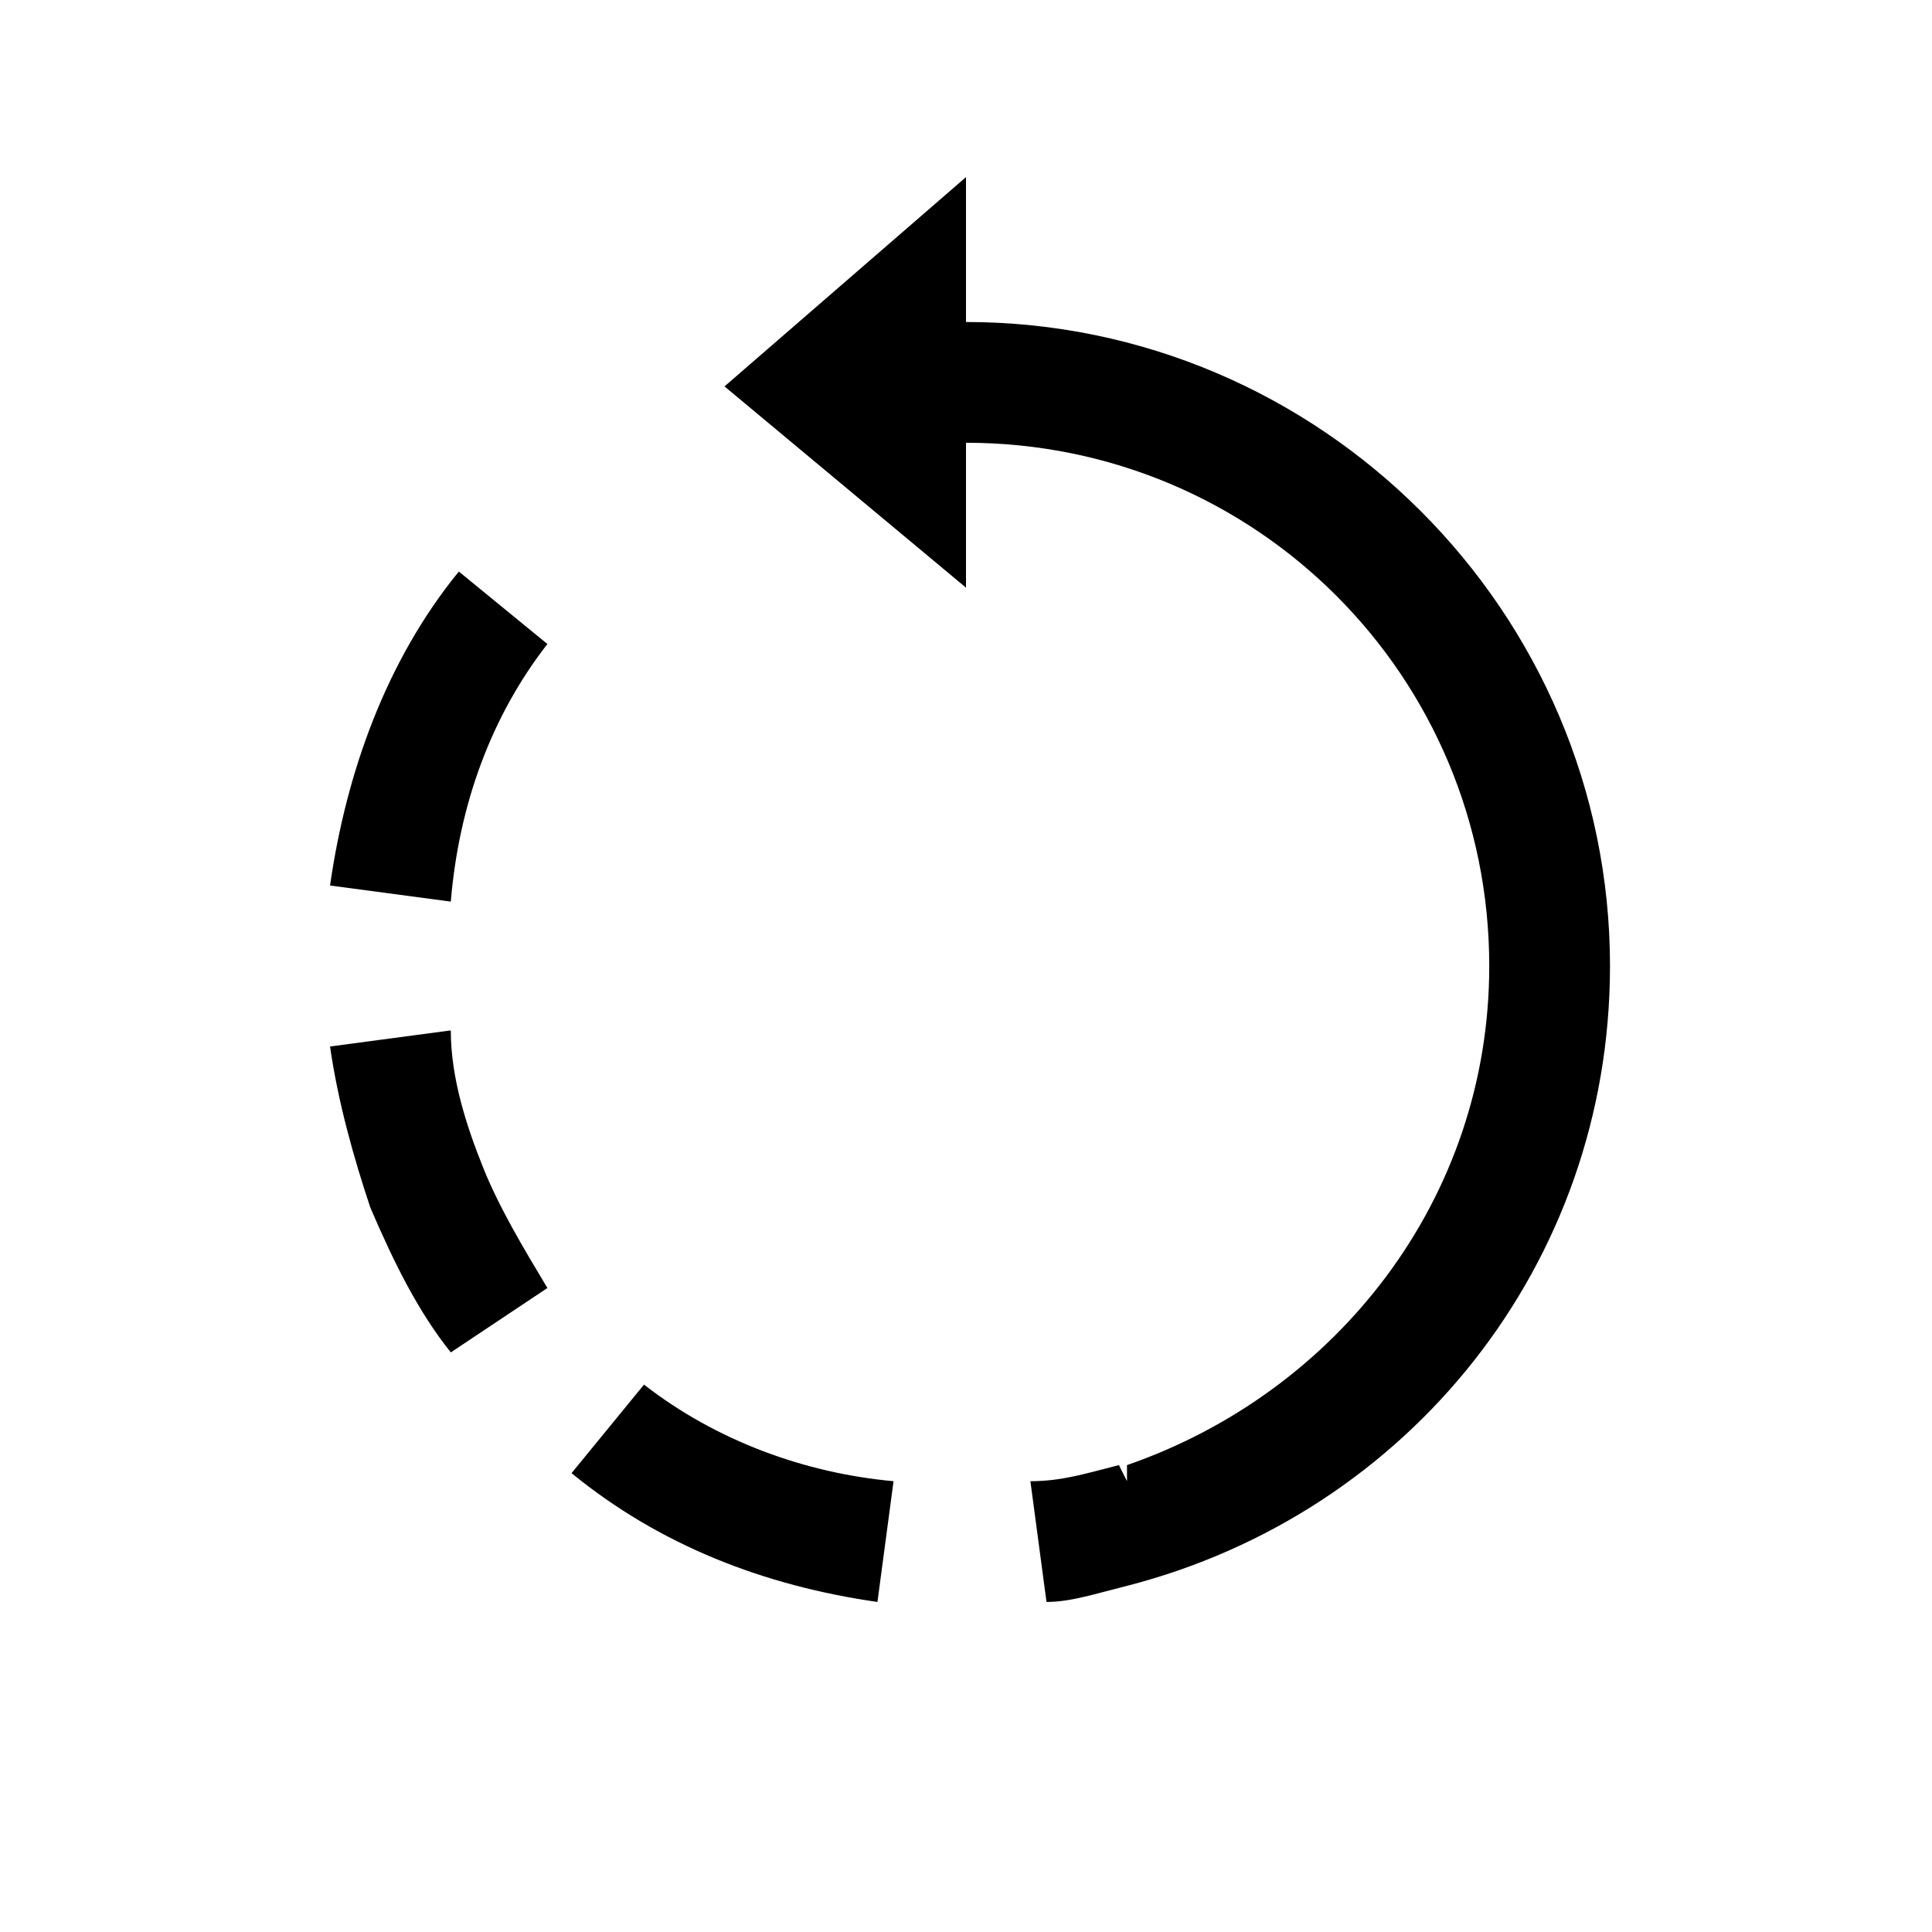 <svg xmlns="http://www.w3.org/2000/svg" viewBox="0 0 24 24">
		<path d="M12 4V2.2L9 4.8l3 2.5V5.5c3.6 0 6.5 2.9 6.5 6.5 0 2.9-1.9 5.3-4.5 6.2v.2l-.1-.2c-.4.1-.7.2-1.1.2l.2 1.5c.3 0 .6-.1 1-.2 3.5-.9 6-4 6-7.7 0-4.4-3.6-8-8-8zm-7.9 7l1.5.2c.1-1.2.5-2.3 1.2-3.2l-1.1-.9C4.8 8.2 4.3 9.6 4.1 11zm1.5 1.8l-1.5.2c.1.7.3 1.4.5 2 .3.7.6 1.3 1 1.8l1.2-.8c-.3-.5-.6-1-.8-1.5s-.4-1.1-.4-1.7zm1.5 5.5c1.1.9 2.4 1.4 3.8 1.6l.2-1.5c-1.1-.1-2.2-.5-3.1-1.2l-.9 1.1z" />
</svg>